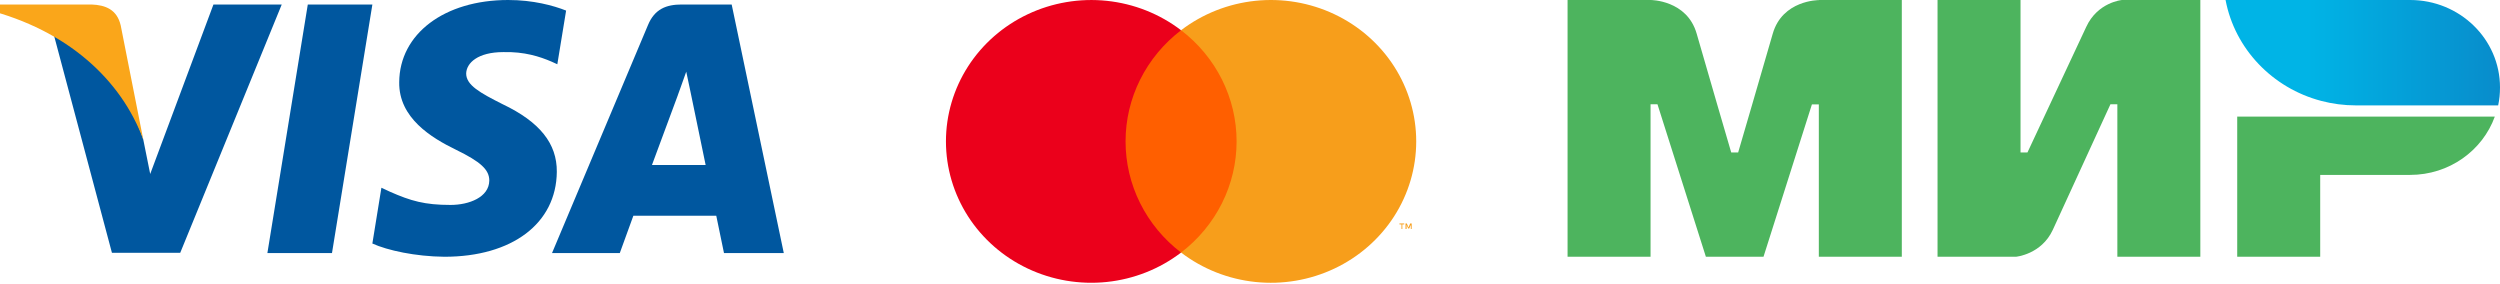 <svg width="185" height="21" viewBox="0 0 185 21" fill="none" xmlns="http://www.w3.org/2000/svg">
<path fill-rule="evenodd" clip-rule="evenodd" d="M134.593 3.61491e-07V0.008C134.585 0.008 131.898 3.16503e-07 131.182 2.497C130.525 4.787 128.674 11.11 128.623 11.284H128.111C128.111 11.284 126.218 4.821 125.553 2.489C124.836 -0.008 122.141 3.61491e-07 122.141 3.61491e-07H116V19H122.141V7.716H122.397H122.653L126.235 19H130.499L134.082 7.724H134.593V19H140.734V3.61491e-07H134.593Z" fill="#4DB45E"/>
<path fill-rule="evenodd" clip-rule="evenodd" d="M157.025 0C157.025 0 155.225 0.158 154.381 1.991L150.031 11.284H149.519V0H143.378V19H149.178C149.178 19 151.063 18.834 151.907 17.009L156.172 7.716H156.684V19H162.825V0H157.025Z" fill="#4DB45E"/>
<path fill-rule="evenodd" clip-rule="evenodd" d="M165.554 8.629V19H171.695V12.943H178.347C181.247 12.943 183.704 11.143 184.616 8.629H165.554Z" fill="#4DB45E"/>
<path fill-rule="evenodd" clip-rule="evenodd" d="M178.347 0H164.692C165.375 3.617 168.164 6.521 171.771 7.467C172.59 7.683 173.452 7.799 174.339 7.799H184.864C184.957 7.368 185 6.928 185 6.472C185 2.896 182.023 0 178.347 0Z" fill="url(#paint0_linear)"/>
<path d="M92.104 2.237H82.695V18.689H92.104V2.237Z" fill="#FF5F00"/>
<path d="M83.292 10.465C83.29 8.88 83.659 7.316 84.371 5.891C85.082 4.465 86.118 3.216 87.399 2.238C85.813 1.025 83.908 0.271 81.901 0.061C79.895 -0.148 77.869 0.196 76.054 1.054C74.239 1.912 72.709 3.249 71.638 4.913C70.568 6.577 70 8.5 70 10.463C70 12.426 70.568 14.35 71.638 16.014C72.709 17.678 74.239 19.015 76.054 19.873C77.869 20.731 79.895 21.075 81.901 20.866C83.908 20.656 85.813 19.902 87.399 18.689C86.118 17.711 85.083 16.462 84.371 15.037C83.66 13.613 83.291 12.049 83.292 10.465Z" fill="#EB001B"/>
<path d="M104.8 10.464C104.8 12.427 104.232 14.351 103.162 16.015C102.091 17.679 100.561 19.016 98.746 19.874C96.931 20.732 94.904 21.076 92.897 20.866C90.891 20.656 88.986 19.902 87.399 18.688C88.68 17.709 89.715 16.46 90.427 15.036C91.139 13.611 91.508 12.047 91.508 10.463C91.508 8.879 91.139 7.315 90.427 5.89C89.715 4.465 88.68 3.216 87.399 2.237C88.986 1.024 90.891 0.27 92.897 0.06C94.904 -0.15 96.931 0.194 98.746 1.052C100.561 1.91 102.091 3.247 103.162 4.911C104.232 6.575 104.8 8.498 104.8 10.461V10.464Z" fill="#F79E1B"/>
<path d="M103.773 16.945V16.607H103.913V16.538H103.558V16.607H103.71V16.945H103.773ZM104.463 16.945V16.538H104.355L104.23 16.828L104.104 16.538H104.009V16.945H104.086V16.639L104.203 16.904H104.284L104.4 16.639V16.948L104.463 16.945Z" fill="#F79E1B"/>
<g clip-path="url(#clip0)">
<path d="M24.567 18.726H19.787L22.777 0.333H27.556L24.567 18.726Z" fill="#00579F"/>
<path d="M41.892 0.783C40.95 0.411 39.454 -0 37.606 -0C32.886 -0 29.562 2.504 29.542 6.085C29.503 8.726 31.921 10.194 33.73 11.075C35.58 11.975 36.208 12.562 36.208 13.364C36.189 14.597 34.714 15.165 33.338 15.165C31.43 15.165 30.407 14.872 28.854 14.186L28.224 13.892L27.555 18.021C28.676 18.529 30.742 18.98 32.886 19C37.901 19 41.166 16.534 41.204 12.719C41.223 10.625 39.946 9.021 37.192 7.71C35.521 6.868 34.497 6.301 34.497 5.44C34.517 4.657 35.363 3.855 37.25 3.855C38.804 3.816 39.945 4.187 40.81 4.559L41.242 4.755L41.892 0.783Z" fill="#00579F"/>
<path d="M48.245 12.21C48.638 11.153 50.153 7.064 50.153 7.064C50.133 7.103 50.546 5.988 50.782 5.303L51.116 6.888C51.116 6.888 52.021 11.29 52.217 12.21C51.47 12.21 49.189 12.21 48.245 12.21ZM54.144 0.333H50.447C49.307 0.333 48.441 0.666 47.949 1.859L40.85 18.726H45.865C45.865 18.726 46.691 16.455 46.868 15.966C47.418 15.966 52.297 15.966 53.004 15.966C53.142 16.612 53.575 18.726 53.575 18.726H58L54.144 0.333Z" fill="#00579F"/>
<path d="M15.795 0.333L11.115 12.875L10.603 10.332C9.738 7.396 7.024 4.208 3.995 2.622L8.283 18.706H13.337L20.849 0.333H15.795Z" fill="#00579F"/>
<path d="M6.768 0.333H-0.921L-1 0.705C4.998 2.231 8.971 5.91 10.603 10.332L8.932 1.879C8.656 0.705 7.811 0.372 6.768 0.333Z" fill="#FAA61A"/>
</g>
<defs>
<linearGradient id="paint0_linear" x1="164.694" y1="3.9" x2="185" y2="3.9" gradientUnits="userSpaceOnUse">
<stop offset="0.3" stop-color="#00B4E6"/>
<stop offset="1" stop-color="#088CCB"/>
</linearGradient>
<clipPath id="clip0">
<rect width="59" height="19" fill="white"/>
</clipPath>
</defs>
</svg>
